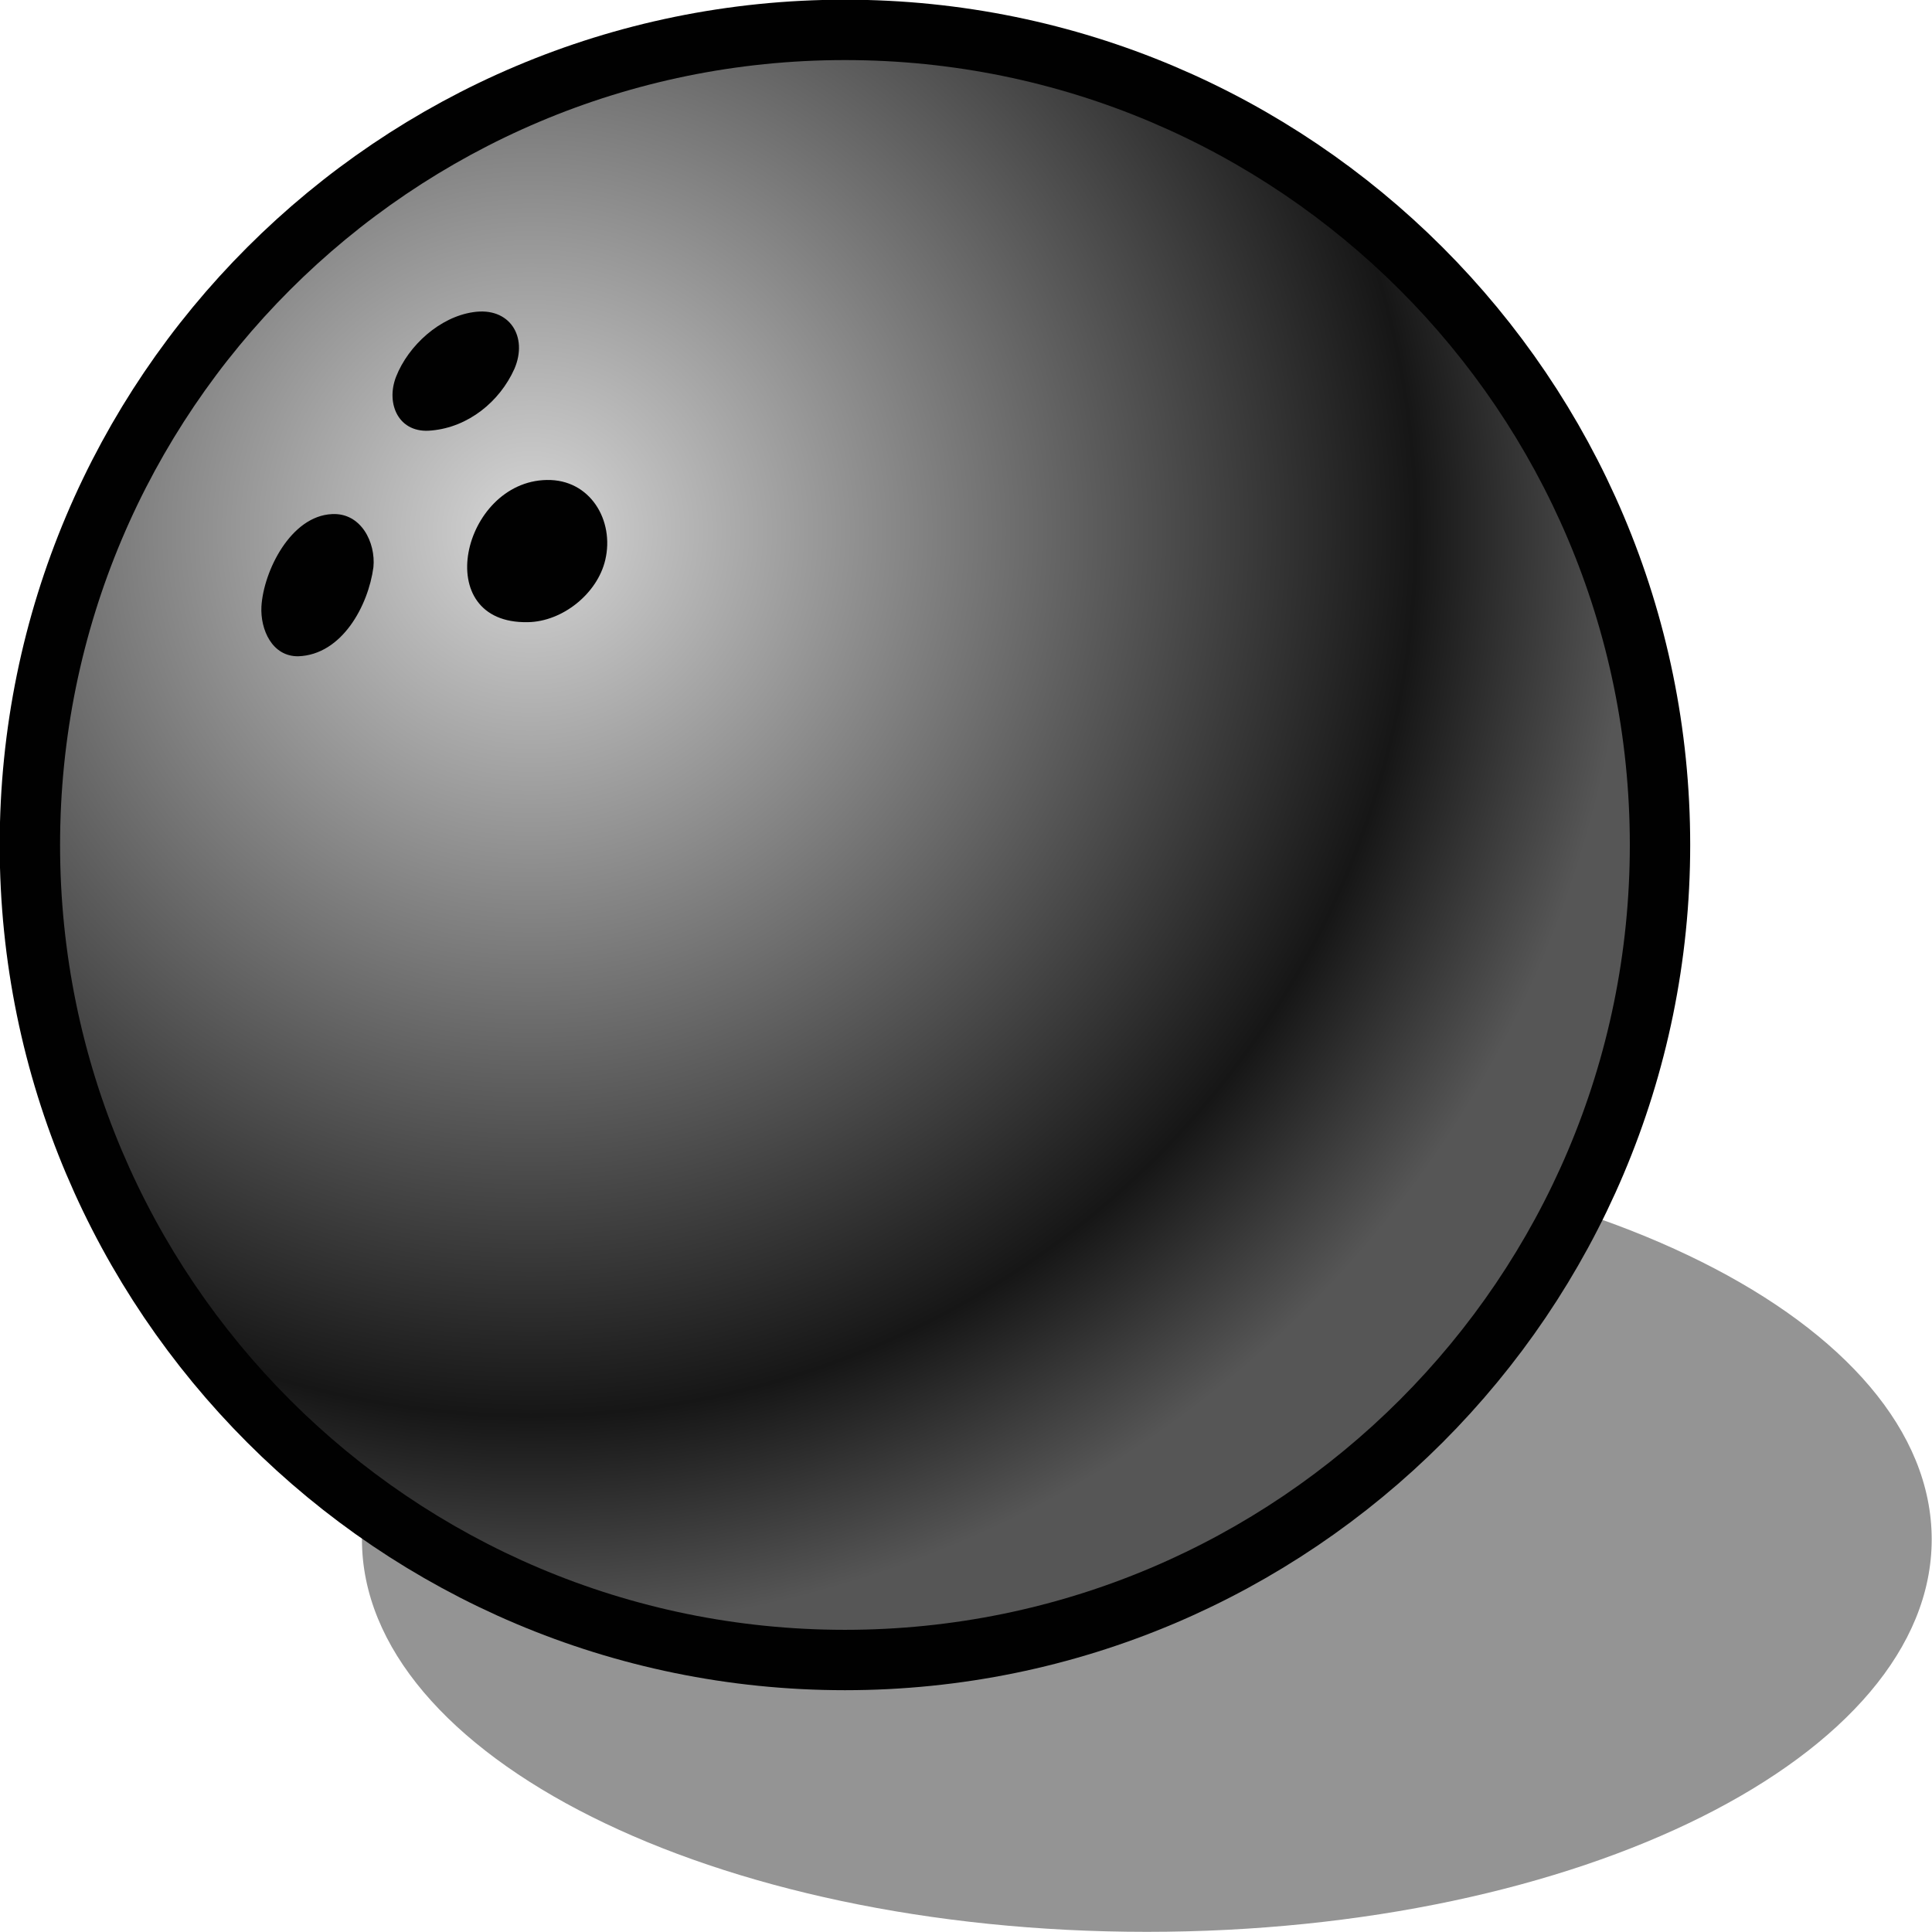 <?xml version="1.0" encoding="UTF-8" standalone="yes"?>
<svg version="1.1" width="64" height="64" color-interpolation="linearRGB"
     xmlns:svg="http://www.w3.org/2000/svg" xmlns="http://www.w3.org/2000/svg">
 <g>
  <path style="fill:#010101; fill-opacity:0.42"
        d="M27.99 1.99C13.63 1.99 1.99 13.63 1.99 27.99C1.99 42.34 13.63 53.99 27.99 53.99C42.34 53.99 53.99 42.34 53.99 27.99C53.99 13.63 42.34 1.99 27.99 1.99z"
        transform="matrix(1,0,0,0.5,10,37)"
  />
  <path style="fill:none; stroke:#010101; stroke-width:4"
        d="M27.99 1.99C13.63 1.99 1.99 13.63 1.99 27.99C1.99 42.34 13.63 53.99 27.99 53.99C42.34 53.99 53.99 42.34 53.99 27.99C53.99 13.63 42.34 1.99 27.99 1.99z"
  />
  <radialGradient id="gradient0" gradientUnits="userSpaceOnUse" cx="0" cy="0" r="64" gradientTransform="matrix(0.569,0,0,0.569,17.599,17.599)">
   <stop offset="0" stop-color="#d7d7d7"/>
   <stop offset="0.805" stop-color="#161616"/>
   <stop offset="1" stop-color="#565656"/>
  </radialGradient>
  <path style="fill:url(#gradient0)"
        d="M27.99 1.99C13.63 1.99 1.99 13.63 1.99 27.99C1.99 42.34 13.63 53.99 27.99 53.99C42.34 53.99 53.99 42.34 53.99 27.99C53.99 13.63 42.34 1.99 27.99 1.99z"
  />
  <path style="fill:#010101"
        d="M15.68 10.34C16.88 10.16 17.5 11.15 17.04 12.22C16.55 13.31 15.51 14.15 14.3 14.26C13.21 14.38 12.77 13.38 13.12 12.48C13.53 11.44 14.57 10.5 15.68 10.34
           M18.11 15.9C19.55 15.87 20.36 17.24 20.05 18.55C19.79 19.66 18.64 20.59 17.49 20.61C14.21 20.68 15.31 15.95 18.11 15.9
           M11 17.03C11.96 16.98 12.45 17.97 12.37 18.79C12.2 20.06 11.33 21.69 9.88 21.74C9.01 21.75 8.62 20.85 8.66 20.09C8.73 18.92 9.63 17.09 11 17.03z"
  />
 </g>
</svg>
